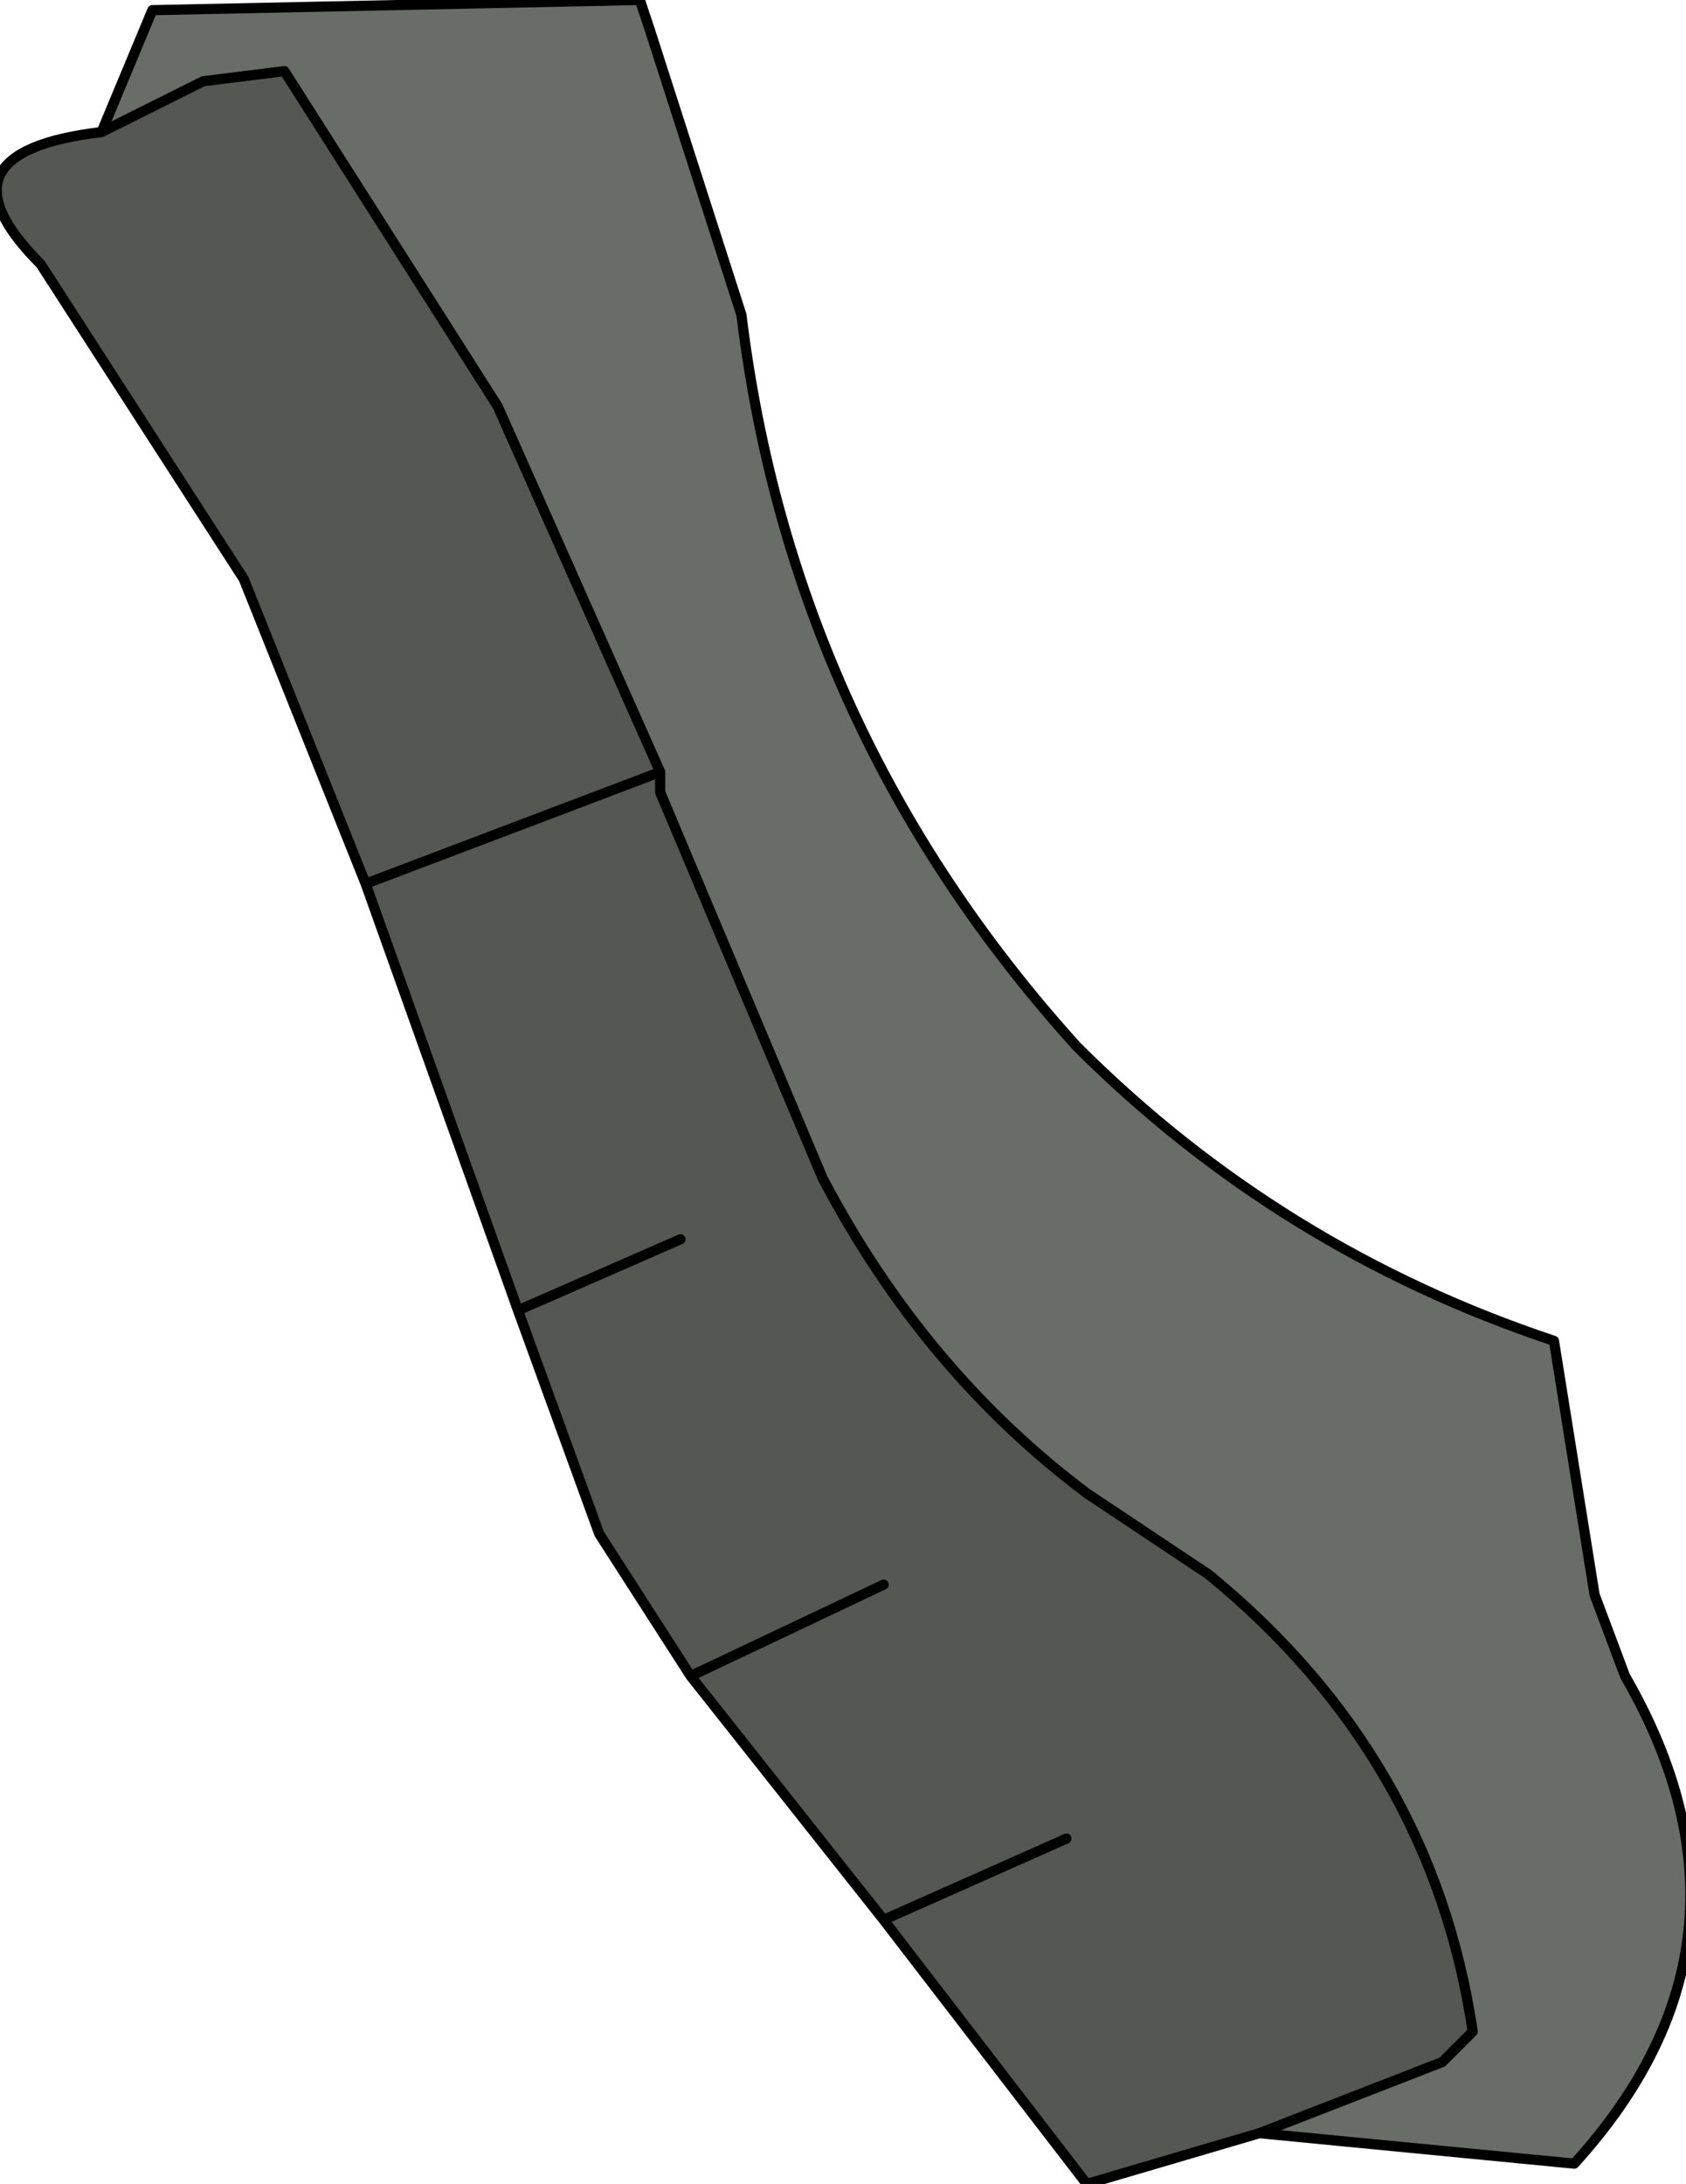 <?xml version="1.0" encoding="UTF-8" standalone="no"?>
<svg xmlns:xlink="http://www.w3.org/1999/xlink" height="10.75px" width="8.3px" xmlns="http://www.w3.org/2000/svg">
  <g transform="matrix(1.0, 0.0, 0.0, 1.0, 0.0, 0.0)">
    <path d="M0.5 0.65 L0.75 0.05 3.15 0.0 3.2 0.15 3.65 1.55 Q3.9 3.6 5.3 5.15 6.3 6.15 7.65 6.6 L7.85 7.85 8.0 8.25 Q8.75 9.55 7.75 10.65 L6.2 10.5 7.1 10.15 7.25 10.0 Q7.05 8.65 5.95 7.75 L5.35 7.35 Q4.55 6.75 4.05 5.8 L3.25 3.9 3.25 3.8 2.45 2.0 1.4 0.35 1.0 0.4 0.5 0.65" fill="#696d67" fill-rule="evenodd" stroke="none"/>
    <path d="M0.5 0.65 L1.0 0.4 1.4 0.35 2.45 2.0 3.25 3.8 3.25 3.9 4.05 5.8 Q4.55 6.75 5.35 7.35 L5.95 7.75 Q7.05 8.65 7.25 10.0 L7.1 10.15 6.2 10.5 5.35 10.75 4.35 9.45 3.4 8.25 2.95 7.55 2.55 6.45 1.8 4.35 1.2 2.85 0.2 1.3 Q-0.35 0.75 0.5 0.65 M5.25 9.05 L4.35 9.45 5.25 9.05 M3.35 6.1 L2.55 6.45 3.35 6.1 M4.35 7.8 L3.4 8.25 4.35 7.8 M3.25 3.8 L1.8 4.35 3.25 3.8" fill="#555753" fill-rule="evenodd" stroke="none"/>
    <path d="M6.2 10.5 L7.75 10.65 Q8.75 9.55 8.0 8.25 L7.85 7.85 7.65 6.6 Q6.3 6.15 5.3 5.15 3.9 3.6 3.65 1.55 L3.2 0.15 3.15 0.0 0.75 0.05 0.5 0.65 1.0 0.4 1.4 0.35 2.45 2.0 3.25 3.8 3.25 3.9 4.05 5.8 Q4.55 6.75 5.35 7.35 L5.95 7.75 Q7.05 8.65 7.25 10.0 L7.1 10.15 6.2 10.5 5.35 10.75 4.35 9.45 3.4 8.25 2.95 7.55 2.55 6.45 1.8 4.35 1.2 2.85 0.2 1.3 Q-0.35 0.75 0.5 0.65 M1.8 4.35 L3.25 3.8 M3.4 8.25 L4.35 7.8 M2.55 6.45 L3.35 6.1 M4.35 9.45 L5.25 9.05" fill="none" stroke="#000000" stroke-linecap="round" stroke-linejoin="round" stroke-width="0.05"/>
  </g>
</svg>
